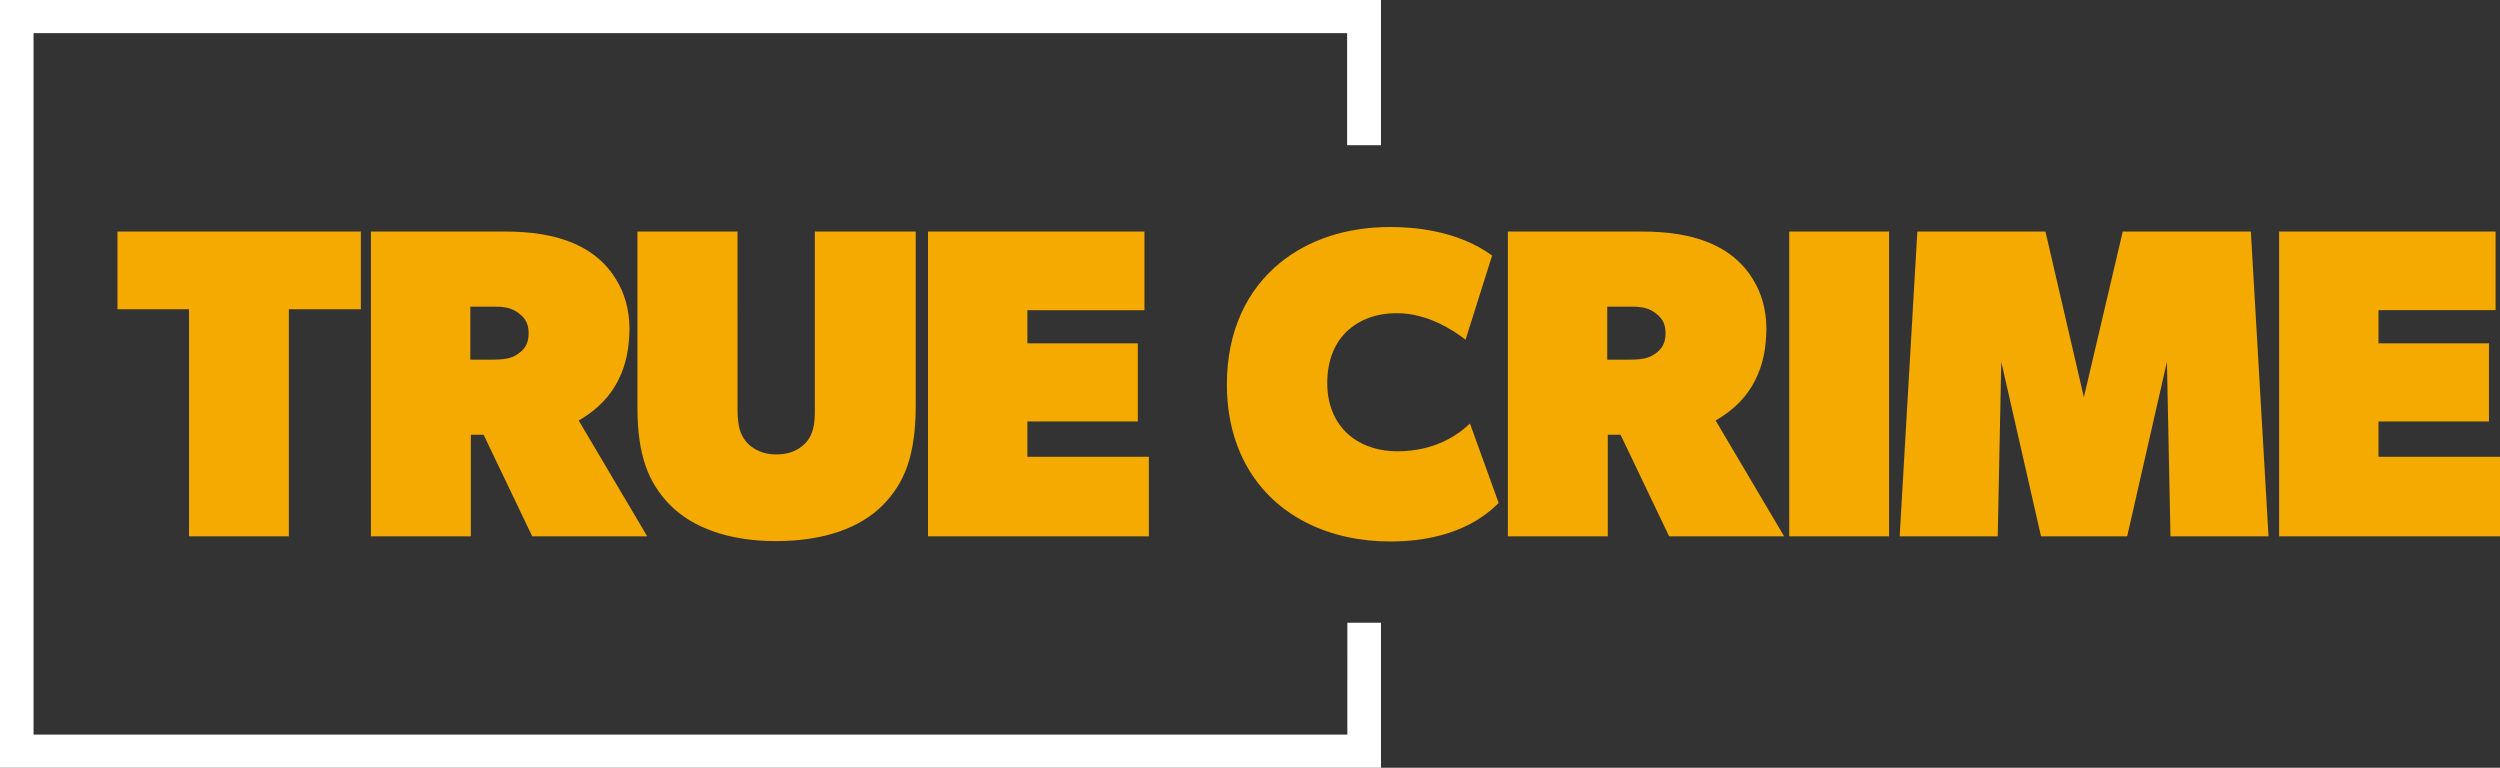 <svg xmlns="http://www.w3.org/2000/svg" xml:space="preserve" fill="#fff" viewBox="0 0 500 153.55"><rect x="0" y="0" width="500" height="153.55" fill="#333333" stroke="none"/><path d="M276.196 29.034V0H0v153.547h276.196v-29.002h-6.723l-.006 22.37H6.711V6.632h262.716v22.402Z"/><path fill="#f4aa00" d="M183.146 81.205V46.308h-20.18v35.593c0 2.834-.214 4.948-1.943 6.792-1.578 1.566-3.486 2.19-5.743 2.19-1.348 0-3.718-.216-5.73-2.19-.617-.606-1.127-1.451-1.479-2.402-.352-.95-.566-2.51-.566-4.39V46.308h-20.02v35.123c0 4.859.558 8.61 1.618 11.701s2.788 5.743 4.996 7.952c2.21 2.208 5.076 3.975 8.61 5.212s7.625 1.926 12.484 1.926c4.86 0 9.162-.69 12.696-1.926 3.534-1.237 6.41-3.004 8.619-5.212 2.208-2.21 3.926-4.86 4.987-7.952s1.651-7.067 1.651-11.927M229.774 107.268V91.365h-24.296v-7.067h22.087V68.66h-22.087v-6.626h23.413V46.308h-43.292v60.96ZM299.736 100.6l-5.743-15.901c-2.382 2.285-6.99 5.563-14.6 5.563-3.453 0-6.603-1.013-8.899-2.715-3.14-2.328-5.042-6.068-5.042-10.952 0-4.353 1.39-8.083 4.226-10.61 2.32-2.067 5.614-3.349 9.716-3.349 6.03 0 11.248 3.366 13.718 5.306l5.311-16.833c-3.501-2.561-7.46-3.969-11.026-4.751-4.019-.881-7.554-.957-9.382-.957-8.66 0-16.28 2.497-22.02 7.177-6.58 5.366-10.616 13.61-10.616 24.282 0 6.97 1.737 12.949 4.82 17.762 5.617 8.769 15.778 13.673 27.87 13.673 3.8 0 7.019-.444 9.727-1.138 6.881-1.762 10.471-5.089 11.94-6.557M356.83 107.268l-13.699-23.162c3.9-2.275 6.334-4.933 7.923-8.09 1.575-3.132 2.17-6.36 2.23-10.271-.034-4.023-1.035-7.168-2.668-9.855-1.963-3.23-4.657-5.42-7.735-6.878-4.476-2.122-9.542-2.704-14.582-2.704H301.57v60.96h19.988v-20.32h2.55l9.72 20.32Zm-23.718-40.64c0 1.836-.609 2.975-1.774 3.887-1.198.937-2.325 1.414-5.36 1.414h-4.529V61.327h5.036c1.302 0 2.747.159 3.884.815.388.224 1.172.737 1.704 1.365.654.773 1.039 1.742 1.039 3.121ZM377.814 107.268v-60.96h-19.968v60.96ZM453.706 107.268l-3.535-60.96H424.55l-7.775 33.13-7.686-33.13h-25.622l-3.534 60.96h19.614l.706-34.897 7.952 34.897h17.228l7.952-34.897.707 34.897ZM500 107.27V91.365h-24.298v-7.068h22.09V68.66h-22.09v-6.627h23.414V46.307h-43.293v60.962ZM72.172 61.857V46.308h-48.68v15.55h14.312v45.41h19.967v-45.41Z"/><path fill="#f4aa00" d="m129.446 107.268-13.7-23.162c3.9-2.275 6.334-4.933 7.923-8.09 1.575-3.132 2.17-6.36 2.23-10.271-.034-4.023-1.035-7.168-2.668-9.855-1.963-3.23-4.657-5.42-7.735-6.878-4.476-2.122-9.542-2.704-14.582-2.704H74.185v60.96h19.988v-20.32h2.55l9.72 20.32Zm-23.72-40.64c0 1.836-.608 2.975-1.773 3.887-1.198.937-2.325 1.414-5.36 1.414h-4.529V61.327H99.1c1.302 0 2.747.159 3.884.815.387.224 1.172.737 1.704 1.365.654.773 1.039 1.742 1.039 3.121Z"/></svg>